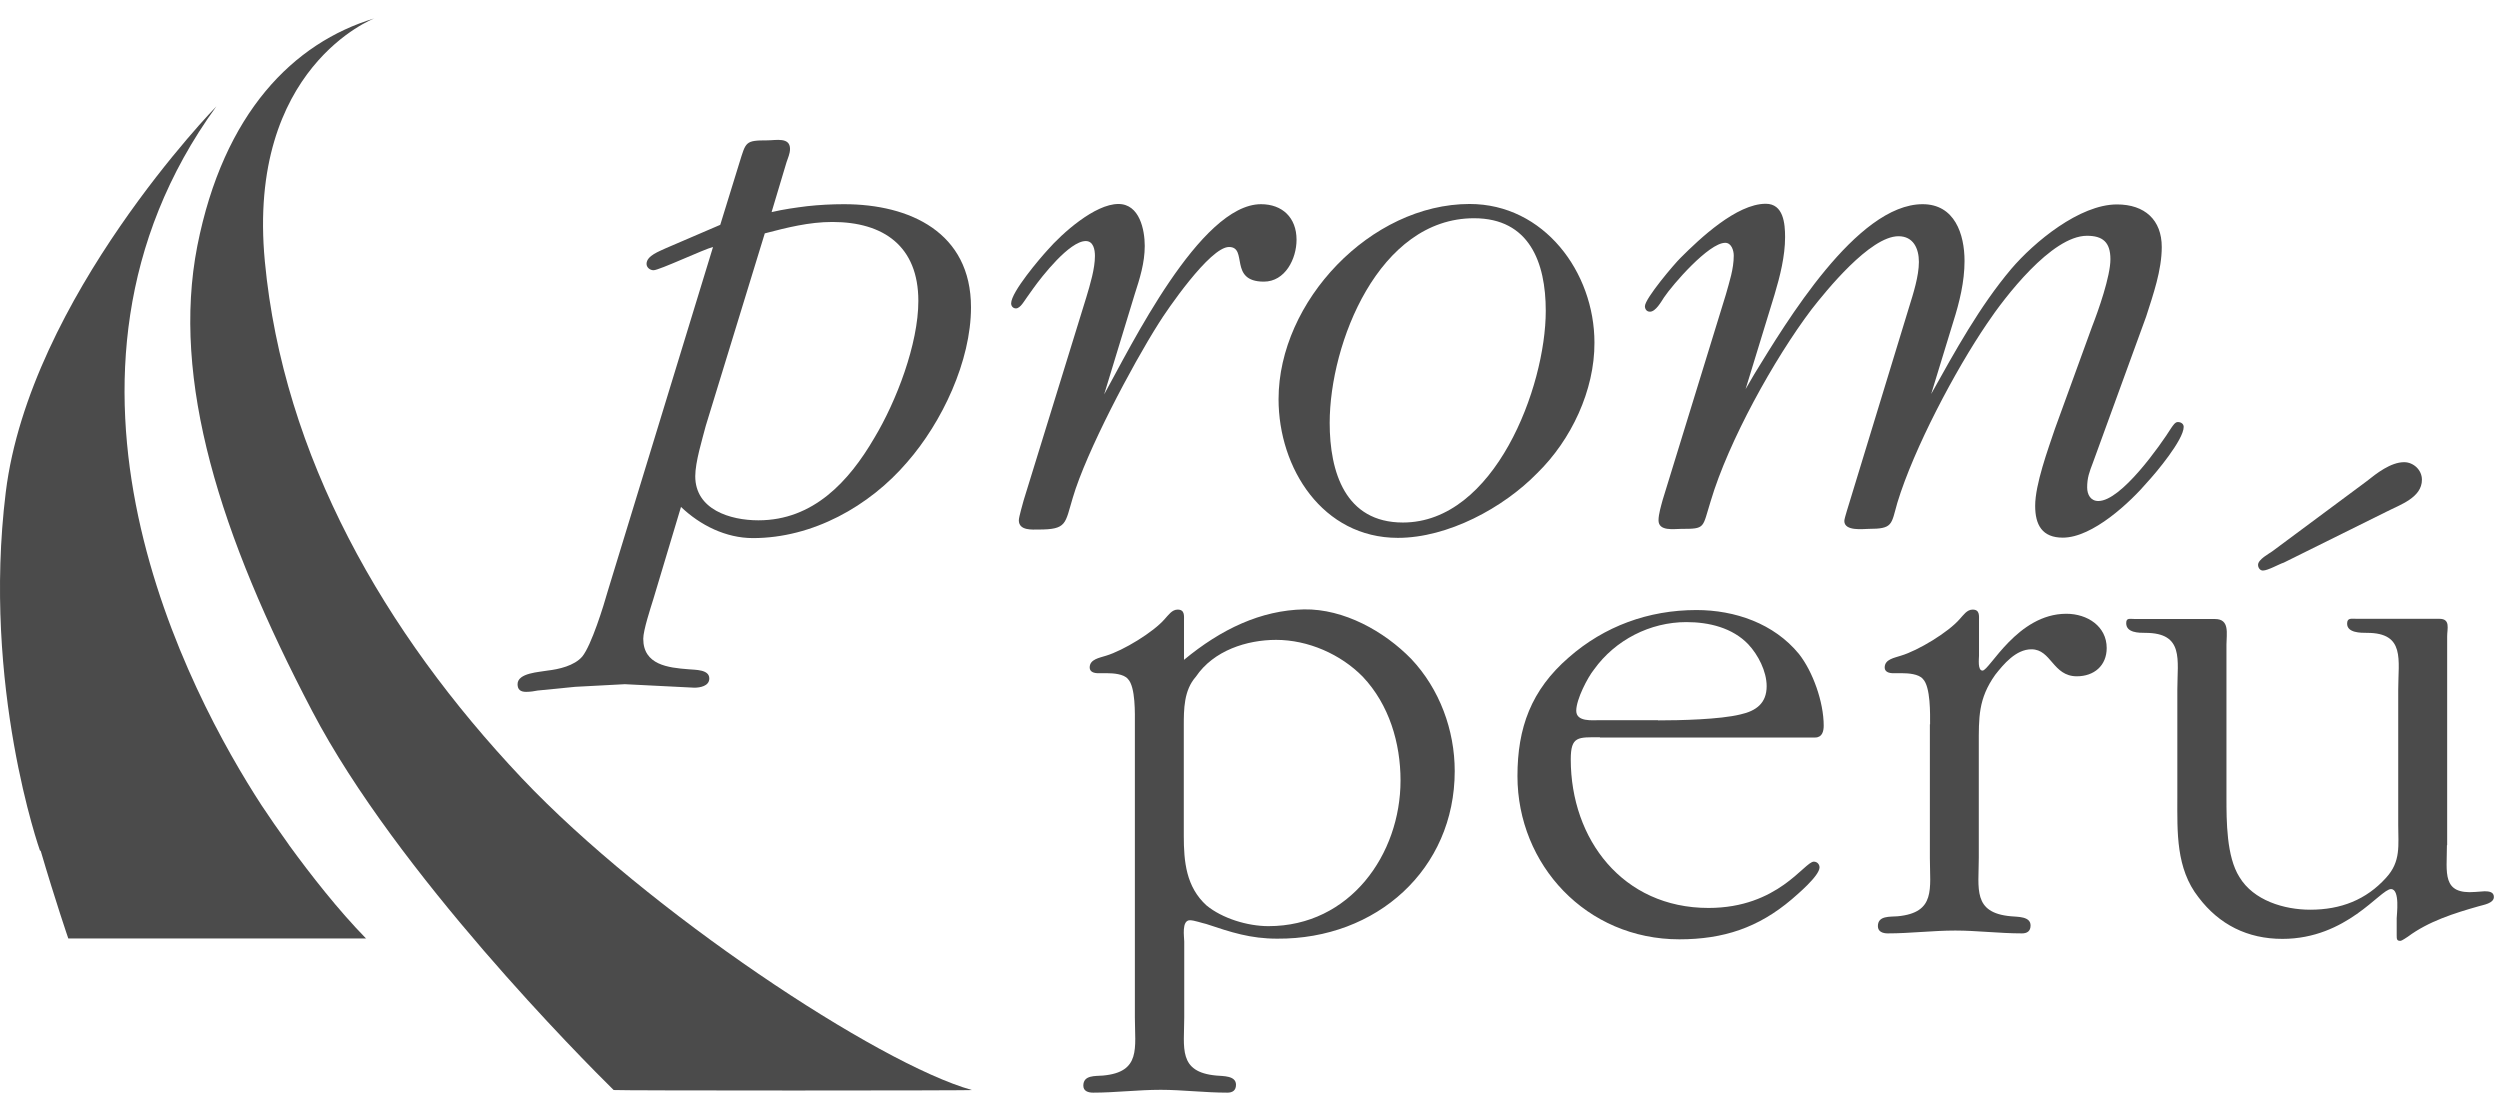 <svg width="118" height="52" viewBox="0 0 118 52" fill="none" xmlns="http://www.w3.org/2000/svg">
<path d="M33.313 20.096C33.147 20.738 32.816 21.805 32.816 22.478C32.816 24.052 34.462 24.559 35.798 24.559C38.376 24.559 40.064 22.737 41.265 20.676C42.311 18.937 43.346 16.234 43.346 14.205C43.346 11.616 41.7 10.477 39.287 10.477C38.179 10.477 37.134 10.746 36.098 11.015L33.313 20.096ZM30.838 28.276C30.704 28.711 30.362 29.747 30.362 30.15C30.362 31.382 31.532 31.517 32.505 31.59C32.806 31.621 33.479 31.59 33.479 32.024C33.479 32.387 33.033 32.459 32.775 32.459L29.492 32.294L27.152 32.418L25.371 32.594C25.237 32.625 25.009 32.656 24.833 32.656C24.574 32.656 24.429 32.553 24.429 32.294C24.429 31.755 25.475 31.724 25.837 31.652C26.376 31.59 27.111 31.424 27.483 30.989C27.918 30.451 28.488 28.608 28.695 27.872L33.655 11.658C33.251 11.751 31.118 12.755 30.849 12.755C30.673 12.755 30.517 12.62 30.517 12.455C30.517 12.061 31.149 11.854 31.418 11.72L33.996 10.612L34.907 7.661C35.208 6.698 35.177 6.625 36.212 6.625C36.626 6.625 37.289 6.46 37.289 7.029C37.289 7.257 37.185 7.464 37.123 7.661L36.419 10.011C36.999 9.877 37.527 9.804 38.097 9.732C38.666 9.669 39.267 9.638 39.836 9.638C42.953 9.638 45.831 10.974 45.831 14.505C45.831 17.042 44.465 19.931 42.818 21.815C41.037 23.896 38.355 25.398 35.539 25.398C34.266 25.398 33.054 24.797 32.143 23.927L30.838 28.276Z" fill="#1F1F1F" fill-opacity="0.8"/>
<path d="M51.278 14.018C51.454 13.428 51.681 12.683 51.681 12.082C51.681 11.782 51.609 11.378 51.247 11.378C50.48 11.378 49.176 13.045 48.762 13.625L48.461 14.049C48.358 14.184 48.161 14.557 47.954 14.557C47.819 14.557 47.726 14.453 47.726 14.319C47.726 13.78 49.103 12.175 49.435 11.813C50.139 11.005 51.681 9.628 52.789 9.628C53.794 9.628 54.032 10.86 54.032 11.606C54.032 12.413 53.794 13.159 53.556 13.894L52.116 18.616C53.349 16.4 56.641 9.638 59.52 9.638C60.524 9.638 61.197 10.27 61.197 11.316C61.197 12.217 60.659 13.293 59.654 13.293C57.977 13.293 58.919 11.658 58.008 11.658C57.107 11.658 55.047 14.681 54.684 15.271C53.442 17.228 51.267 21.339 50.636 23.492C50.263 24.725 50.367 24.994 49.02 24.994C48.73 24.994 48.089 25.056 48.089 24.559C48.089 24.393 48.285 23.751 48.316 23.617L51.278 14.018Z" fill="#1F1F1F" fill-opacity="0.8"/>
<path d="M69.574 10.301C65.08 10.301 62.761 16.203 62.761 19.962C62.761 22.281 63.496 24.663 66.219 24.663C70.537 24.663 72.96 18.284 72.96 14.671C72.96 12.382 72.183 10.301 69.574 10.301ZM72.556 22.333C70.951 23.979 68.331 25.387 65.981 25.387C62.429 25.387 60.348 22.105 60.348 18.843C60.348 14.215 64.707 9.628 69.367 9.628C72.877 9.628 75.258 12.848 75.258 16.172C75.269 18.419 74.161 20.769 72.556 22.333Z" fill="#1F1F1F" fill-opacity="0.8"/>
<path d="M82.807 17.653C84.277 15.261 87.632 9.638 90.748 9.638C92.26 9.638 92.726 11.047 92.726 12.32C92.726 13.293 92.488 14.267 92.198 15.178L91.152 18.595C92.291 16.555 93.43 14.474 94.931 12.693C96.008 11.43 98.152 9.649 99.922 9.649C101.237 9.649 102.035 10.384 102.035 11.658C102.035 12.755 101.631 13.904 101.299 14.94L98.783 21.846C98.618 22.281 98.514 22.55 98.514 23.006C98.514 23.348 98.68 23.648 99.042 23.648C100.119 23.648 101.962 21.028 102.49 20.189C102.563 20.086 102.666 19.92 102.79 19.92C102.966 19.92 103.07 20.024 103.07 20.148C103.07 20.759 101.755 22.322 101.382 22.726C100.554 23.7 98.773 25.377 97.365 25.377C96.391 25.377 96.06 24.776 96.06 23.876C96.06 22.861 96.661 21.225 96.992 20.241L98.742 15.427C99.042 14.66 99.612 13.045 99.612 12.237C99.612 11.43 99.249 11.129 98.504 11.129C96.837 11.129 94.611 14.039 93.782 15.281C92.281 17.487 90.334 21.173 89.558 23.72C89.257 24.766 89.361 24.963 88.191 24.963C87.953 24.963 87.052 25.087 87.052 24.59C87.052 24.455 87.29 23.751 87.321 23.627L90.106 14.505C90.303 13.873 90.572 13.035 90.572 12.362C90.572 11.72 90.303 11.15 89.609 11.15C88.263 11.15 86.182 13.739 85.509 14.598C83.739 16.938 81.585 20.831 80.746 23.648C80.342 24.932 80.518 24.963 79.348 24.963C79.007 24.963 78.282 25.087 78.282 24.559C78.282 24.269 78.406 23.865 78.478 23.596L81.46 13.904C81.626 13.304 81.833 12.703 81.833 12.061C81.833 11.834 81.73 11.461 81.43 11.461C80.653 11.461 78.944 13.438 78.541 14.039C78.406 14.246 78.147 14.712 77.878 14.712C77.712 14.712 77.64 14.577 77.64 14.453C77.64 14.091 79.048 12.434 79.328 12.165C80.228 11.264 81.968 9.618 83.345 9.618C84.184 9.618 84.256 10.56 84.256 11.191C84.256 12.092 84.018 13.035 83.759 13.904L82.392 18.367L82.807 17.653Z" fill="#1F1F1F" fill-opacity="0.8"/>
<path d="M64.324 31.942C63.278 30.875 61.736 30.202 60.234 30.202C58.857 30.202 57.283 30.699 56.444 31.942C55.875 32.584 55.875 33.484 55.875 34.251V39.449C55.875 40.66 55.979 41.861 56.952 42.741C57.687 43.342 58.867 43.714 59.872 43.714C63.724 43.714 66.105 40.318 66.105 36.839C66.105 35.069 65.567 33.257 64.324 31.942ZM53.566 34.188C53.566 33.722 53.607 32.418 53.235 32.045C53.038 31.807 52.531 31.776 52.272 31.776H51.837C51.64 31.776 51.433 31.714 51.433 31.507C51.433 31.113 51.899 31.051 52.21 30.948C53.007 30.709 54.446 29.84 54.984 29.208C55.15 29.032 55.316 28.773 55.585 28.773C55.927 28.773 55.885 29.063 55.885 29.301V31.144C57.635 29.695 59.509 28.804 61.549 28.763C63.434 28.732 65.339 29.798 66.612 31.103C67.948 32.521 68.663 34.458 68.663 36.394C68.663 41.022 64.977 44.336 60.286 44.305C59.012 44.305 58.112 44.004 56.931 43.611C56.734 43.569 56.362 43.435 56.165 43.435C55.761 43.435 55.896 44.232 55.896 44.439V48.022C55.896 49.461 55.596 50.6 57.407 50.766C57.739 50.797 58.339 50.766 58.339 51.201C58.339 51.47 58.174 51.573 57.935 51.573C56.859 51.573 55.792 51.439 54.788 51.439C53.711 51.439 52.634 51.573 51.599 51.573C51.361 51.573 51.133 51.501 51.133 51.242C51.133 50.735 51.692 50.797 52.065 50.766C53.866 50.6 53.566 49.461 53.566 48.022V34.188Z" fill="#1F1F1F" fill-opacity="0.8"/>
<path d="M78.261 34.002C79.296 34.002 81.171 33.961 82.144 33.722C82.889 33.557 83.386 33.194 83.386 32.387C83.386 31.683 82.983 30.906 82.517 30.409C81.771 29.633 80.674 29.363 79.597 29.363C77.888 29.363 76.242 30.202 75.238 31.6C74.937 31.973 74.399 33.008 74.399 33.547C74.399 34.085 75.165 33.992 75.528 33.992H78.261V34.002ZM75.517 34.799C74.482 34.799 74.14 34.737 74.14 35.845C74.14 39.604 76.584 42.855 80.642 42.855C83.935 42.855 85.167 40.67 85.613 40.67C85.778 40.67 85.882 40.805 85.882 40.94C85.882 41.343 84.805 42.244 84.567 42.451C82.993 43.787 81.347 44.336 79.265 44.336C74.875 44.336 71.624 40.815 71.624 36.632C71.624 34.354 72.266 32.573 74.047 31.03C75.724 29.56 77.805 28.794 80.073 28.794C81.885 28.794 83.728 29.425 84.909 30.865C85.571 31.703 86.079 33.143 86.079 34.251C86.079 34.52 86.006 34.81 85.675 34.81H75.517V34.799Z" fill="#1F1F1F" fill-opacity="0.8"/>
<path d="M91.1 34.188C91.1 33.722 91.132 32.418 90.759 32.045C90.562 31.807 90.055 31.776 89.796 31.776H89.361C89.164 31.776 88.957 31.714 88.957 31.507C88.957 31.113 89.423 31.051 89.723 30.948C90.531 30.709 91.97 29.84 92.509 29.208C92.674 29.032 92.84 28.773 93.109 28.773C93.451 28.773 93.409 29.063 93.409 29.301V30.948C93.409 31.093 93.337 31.652 93.575 31.652C93.906 31.652 95.221 28.97 97.53 28.97C98.535 28.97 99.436 29.57 99.436 30.585C99.436 31.424 98.835 31.921 98.027 31.921C96.888 31.921 96.826 30.647 95.884 30.647C95.149 30.647 94.569 31.351 94.176 31.848C93.368 32.987 93.399 33.857 93.399 35.203V40.494C93.399 41.944 93.099 43.083 94.911 43.248C95.242 43.28 95.843 43.248 95.843 43.683C95.843 43.953 95.677 44.056 95.439 44.056C94.372 44.056 93.306 43.922 92.291 43.922C91.225 43.922 90.148 44.056 89.102 44.056C88.864 44.056 88.636 43.973 88.636 43.714C88.636 43.207 89.206 43.28 89.578 43.248C91.38 43.072 91.09 41.944 91.09 40.494V34.188H91.1Z" fill="#1F1F1F" fill-opacity="0.8"/>
<path d="M107.792 26.557C107.584 26.619 107.046 26.93 106.808 26.93C106.673 26.93 106.58 26.796 106.58 26.661C106.58 26.402 107.119 26.122 107.243 26.029L111.705 22.716C112.171 22.343 112.844 21.815 113.476 21.815C113.911 21.815 114.315 22.177 114.315 22.643C114.315 23.492 113.279 23.824 112.637 24.155L107.792 26.557ZM115.495 39.894C115.495 41.198 115.236 42.234 116.841 42.099L117.276 42.068C117.483 42.068 117.711 42.099 117.711 42.337C117.711 42.638 117.214 42.71 117.007 42.772C115.837 43.103 114.625 43.487 113.652 44.211C113.59 44.242 113.383 44.408 113.29 44.408C113.124 44.408 113.124 44.315 113.124 44.139V43.342C113.124 43.176 113.29 41.965 112.855 41.965C112.347 41.965 110.774 44.315 107.729 44.315C106.083 44.315 104.747 43.642 103.774 42.358C102.697 40.991 102.77 39.272 102.77 37.636V32.553C102.77 31.144 103.101 29.871 101.258 29.871C100.958 29.871 100.357 29.871 100.357 29.415C100.357 29.146 100.523 29.218 100.792 29.218H104.551C105.255 29.218 105.089 29.912 105.089 30.419V37.647C105.089 38.755 105.089 40.432 105.7 41.395C106.363 42.503 107.812 42.938 109.044 42.938C110.484 42.938 111.685 42.472 112.627 41.426C113.331 40.66 113.196 39.894 113.196 38.941V32.553C113.196 31.144 113.538 29.871 111.726 29.871C111.416 29.871 110.784 29.871 110.784 29.436C110.784 29.146 110.991 29.208 111.25 29.208H115.143C115.671 29.208 115.506 29.674 115.506 30.036V39.894H115.495Z" fill="#1F1F1F" fill-opacity="0.8"/>
<path d="M17.668 0.868C17.668 0.868 11.631 3.167 12.501 12.341C13.371 21.525 18.123 29.84 24.626 36.725C30.548 42.99 41.462 50.217 45.873 51.449C45.966 51.48 29.006 51.48 28.964 51.449C27.556 50.062 18.734 41.209 14.737 33.567C10.368 25.242 8.08 17.932 9.312 11.616C10.554 5.321 13.857 2.018 17.668 0.868Z" fill="#1F1F1F" fill-opacity="0.8"/>
<path d="M17.285 44.305C15.959 42.948 14.665 41.291 13.64 39.883C13.64 39.883 13.629 39.873 13.629 39.863C13.122 39.158 12.687 38.527 12.345 38.009C8.98 32.832 0.904 17.839 10.213 5.02C10.213 5.02 1.401 14.06 0.272 23.234C-0.856 32.407 1.888 40.153 1.888 40.153H1.919C2.612 42.513 3.223 44.294 3.223 44.294H17.285V44.305Z" fill="#1F1F1F" fill-opacity="0.8"/>
</svg>
